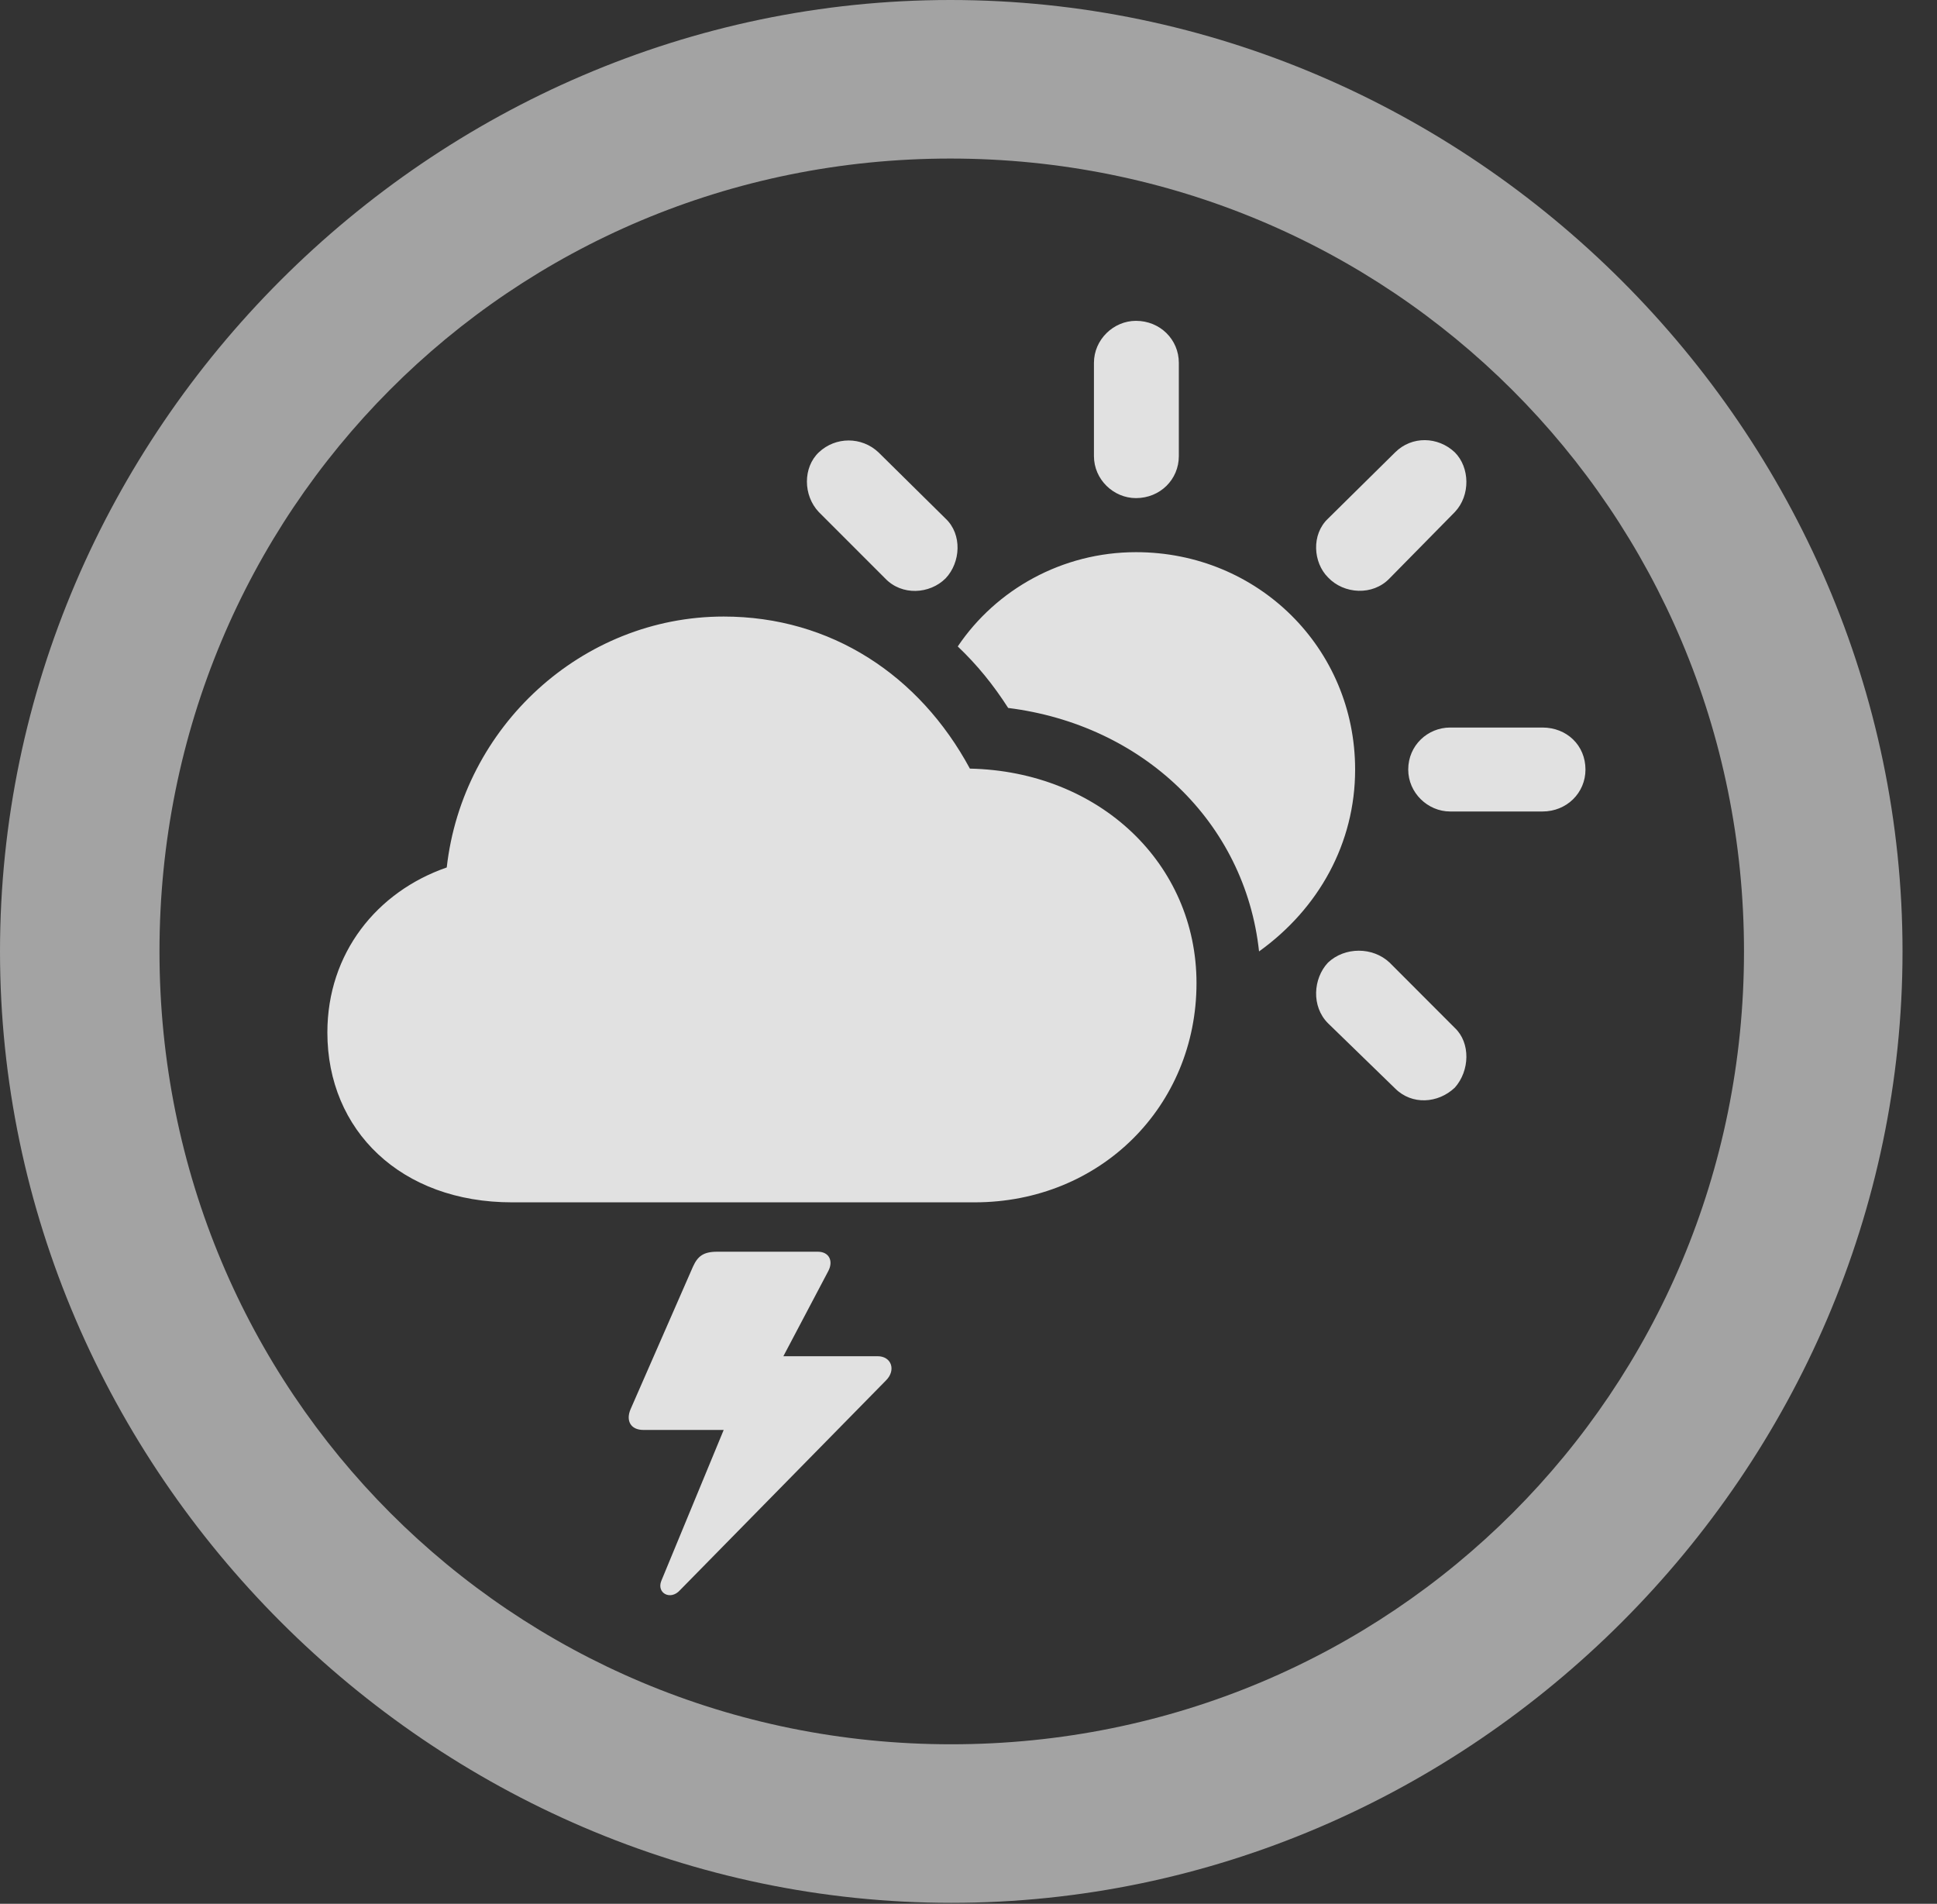 <?xml version="1.0" encoding="UTF-8"?>
<!--Generator: Apple Native CoreSVG 232.5-->
<!DOCTYPE svg
PUBLIC "-//W3C//DTD SVG 1.1//EN"
       "http://www.w3.org/Graphics/SVG/1.1/DTD/svg11.dtd">
<svg version="1.1" xmlns="http://www.w3.org/2000/svg" xmlns:xlink="http://www.w3.org/1999/xlink" width="20.283" height="19.932">
 <rect width="100%" height="100%" fill="#333333" stroke="none"/>
 <g>
  <rect height="19.932" opacity="0" width="20.283" x="0" y="0"/>
  <path d="M9.961 19.922C15.41 19.922 19.922 15.4 19.922 9.961C19.922 4.512 15.4 0 9.951 0C4.512 0 0 4.512 0 9.961C0 15.4 4.521 19.922 9.961 19.922ZM9.961 18.262C5.352 18.262 1.67 14.57 1.67 9.961C1.67 5.352 5.342 1.66 9.951 1.66C14.56 1.66 18.262 5.352 18.262 9.961C18.262 14.57 14.57 18.262 9.961 18.262Z" fill="#ffffff" fill-opacity="0.55"/>
  <path d="M5.361 12.588L10.205 12.588C11.523 12.588 12.529 11.582 12.529 10.293C12.529 9.043 11.514 8.076 10.156 8.047C9.629 7.07 8.701 6.455 7.578 6.455C6.094 6.455 4.844 7.607 4.678 9.082C3.945 9.336 3.428 9.98 3.428 10.81C3.428 11.836 4.199 12.588 5.361 12.588ZM9.268 6.055C9.443 6.24 9.736 6.221 9.902 6.055C10.059 5.889 10.078 5.596 9.902 5.43L9.199 4.736C9.023 4.57 8.75 4.57 8.574 4.736C8.408 4.893 8.408 5.186 8.574 5.361ZM11.895 5.215C12.148 5.215 12.344 5.02 12.344 4.775L12.344 3.799C12.344 3.555 12.148 3.359 11.895 3.359C11.66 3.359 11.455 3.555 11.455 3.799L11.455 4.775C11.455 5.02 11.66 5.215 11.895 5.215ZM13.906 6.045C14.072 6.221 14.375 6.24 14.551 6.055L15.234 5.361C15.4 5.186 15.391 4.893 15.234 4.736C15.059 4.57 14.785 4.561 14.609 4.736L13.906 5.43C13.73 5.596 13.75 5.889 13.906 6.045ZM15.185 8.496L16.152 8.496C16.406 8.496 16.602 8.301 16.602 8.057C16.602 7.803 16.406 7.617 16.152 7.617L15.185 7.617C14.951 7.617 14.746 7.803 14.746 8.057C14.746 8.301 14.951 8.496 15.185 8.496ZM14.609 11.396C14.785 11.572 15.059 11.553 15.234 11.387C15.391 11.211 15.4 10.918 15.234 10.762L14.551 10.078C14.375 9.912 14.082 9.912 13.906 10.078C13.75 10.244 13.73 10.537 13.906 10.713ZM14.19 8.057C14.19 6.787 13.174 5.781 11.895 5.781C11.123 5.781 10.43 6.172 10.029 6.768C10.234 6.963 10.4 7.168 10.557 7.412C11.963 7.588 13.037 8.604 13.184 9.961C13.809 9.512 14.19 8.828 14.19 8.057ZM6.602 14.756C6.553 14.873 6.602 14.971 6.738 14.971L7.578 14.971L6.924 16.553C6.875 16.68 7.021 16.758 7.119 16.65L9.277 14.453C9.385 14.346 9.336 14.199 9.189 14.199L8.203 14.199L8.672 13.31C8.73 13.203 8.682 13.105 8.564 13.105L7.51 13.105C7.363 13.105 7.305 13.154 7.256 13.262Z" fill="#ffffff" fill-opacity="0.85"/>
 </g>
</svg>
